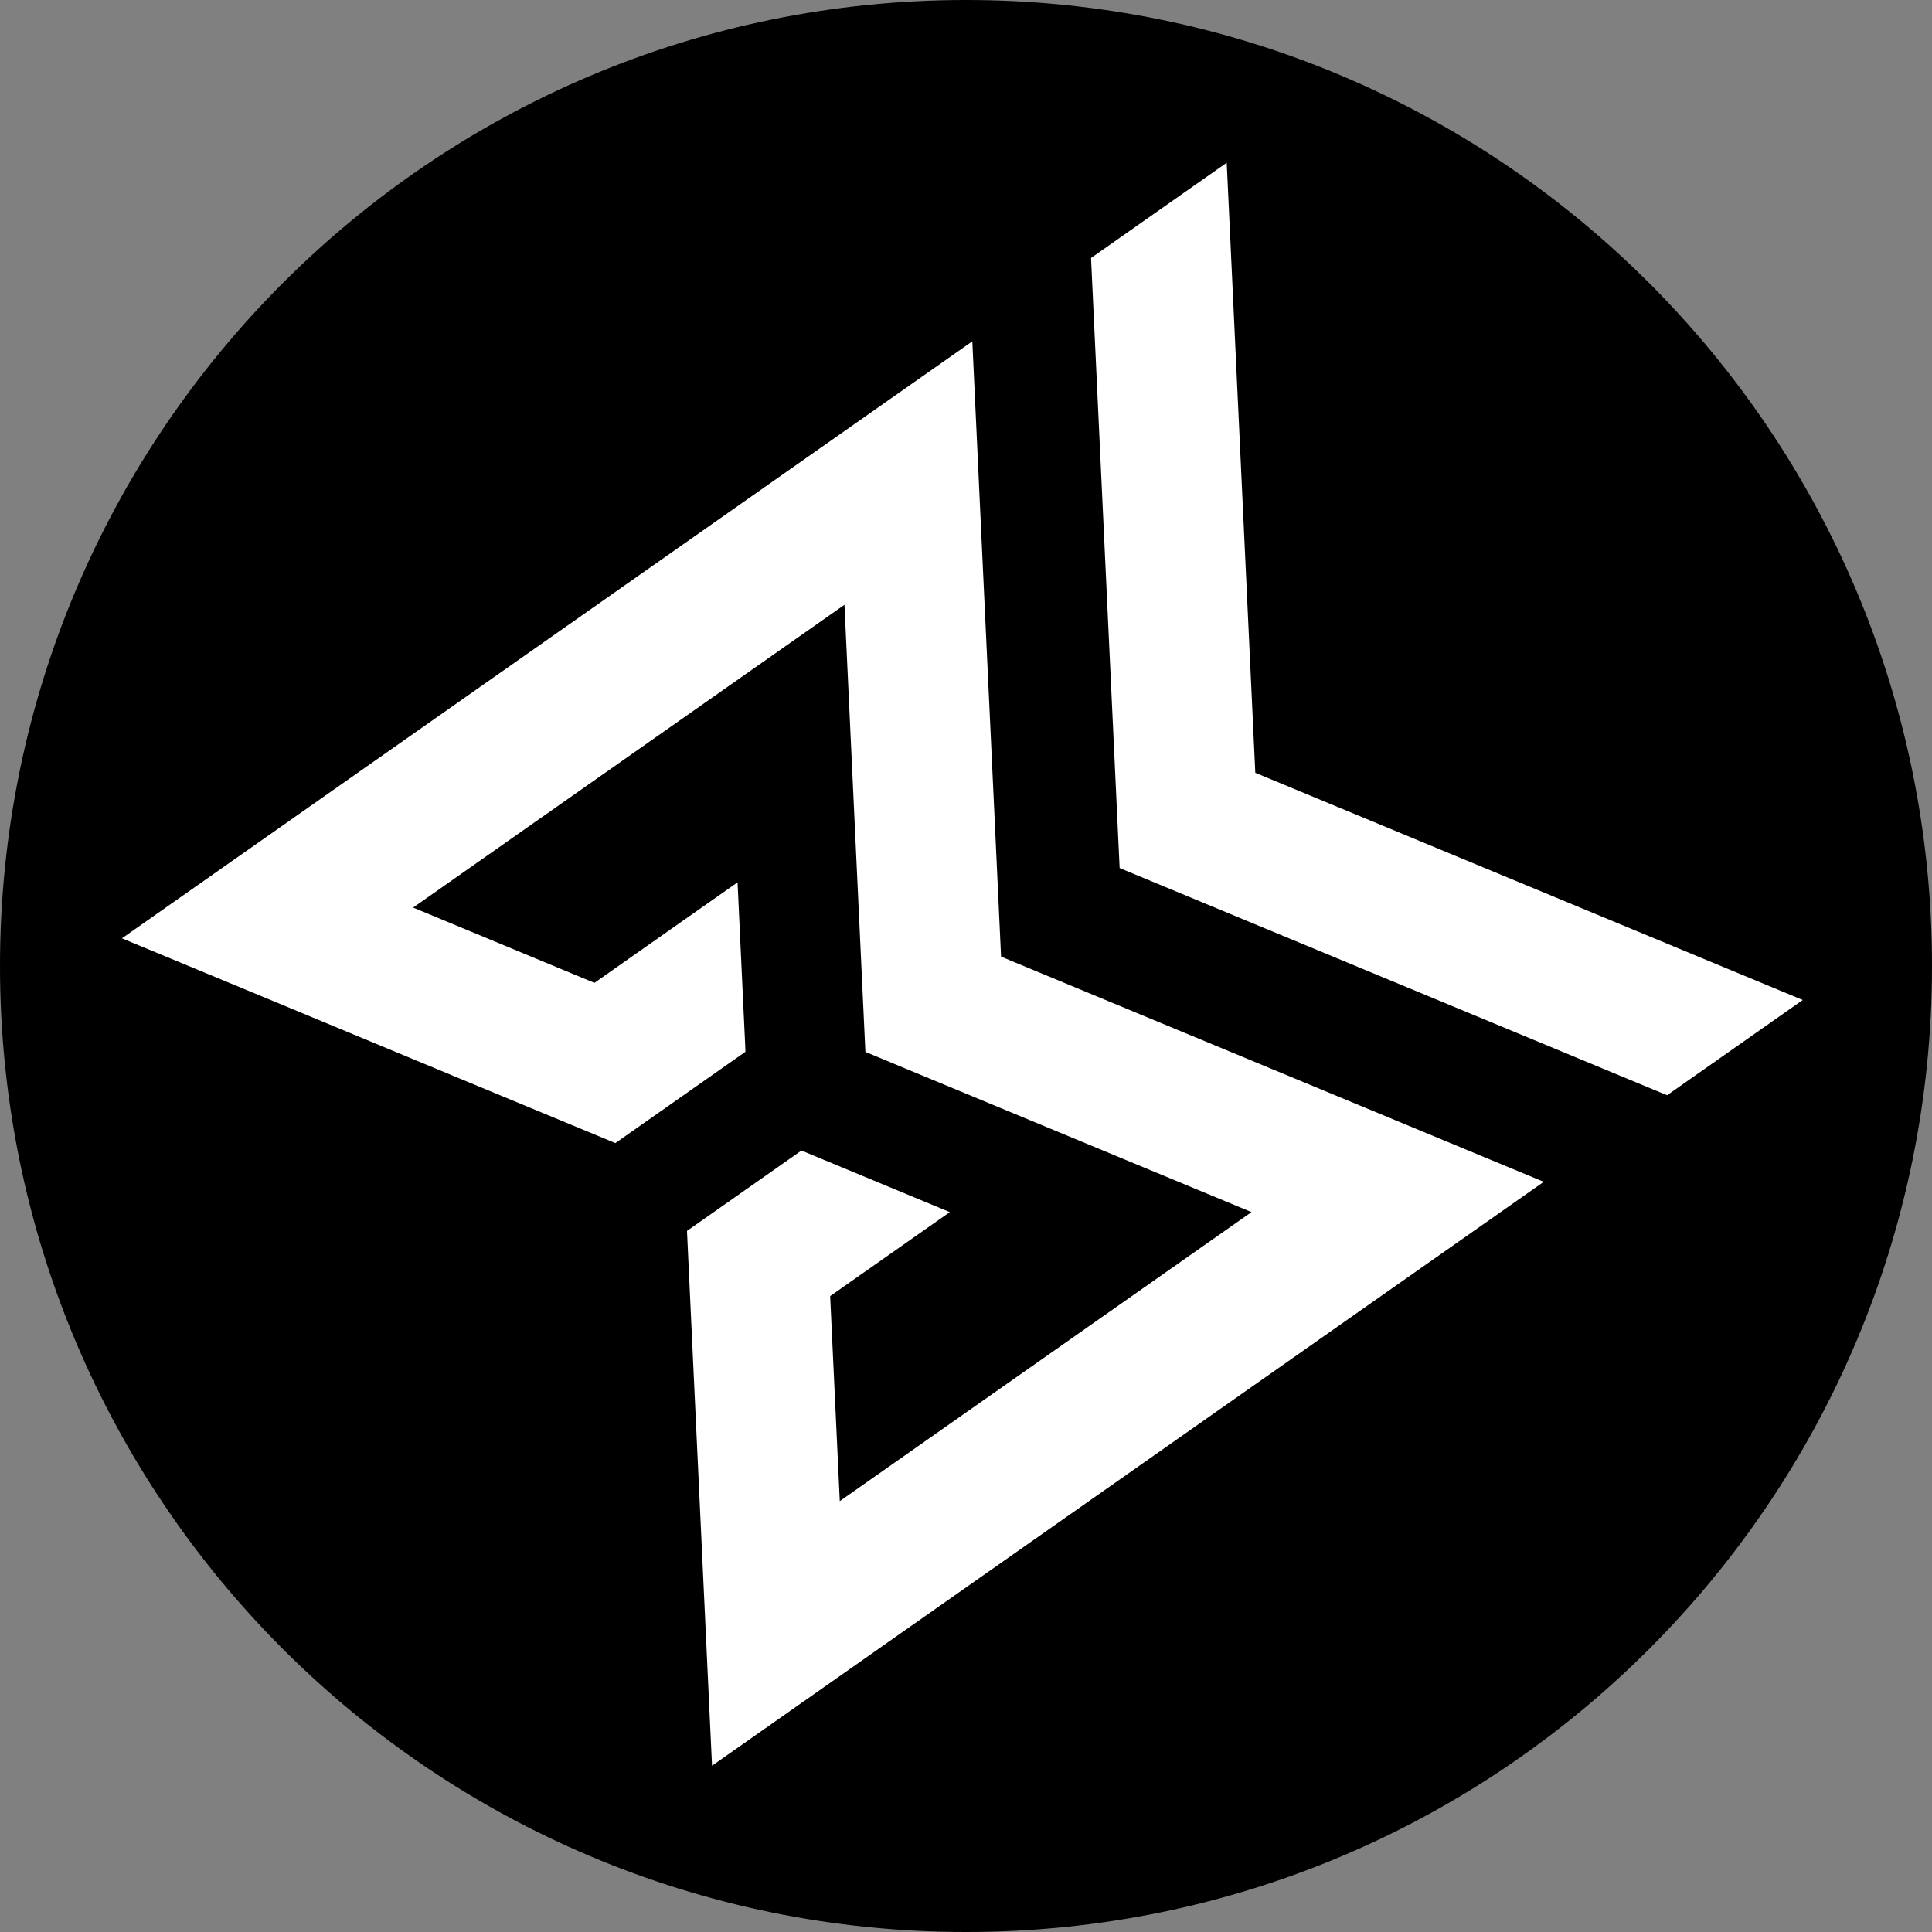 <svg xmlns="http://www.w3.org/2000/svg" xmlns:xlink="http://www.w3.org/1999/xlink" width="500" zoomAndPan="magnify" viewBox="0 0 375 375" height="500" preserveAspectRatio="xMidYMid meet" version="1.0"><rect x="0" y="0" width="375" height="375" fill="#808080" stroke="none"/><defs><clipPath id="a2306b314d"><path d="M 187.5 0 C 83.945 0 0 83.945 0 187.5 C 0 291.055 83.945 375 187.5 375 C 291.055 375 375 291.055 375 187.5 C 375 83.945 291.055 0 187.5 0 Z M 187.5 0 " clip-rule="nonzero"/></clipPath><clipPath id="40b340d05e"><path d="M 211 31 L 350 31 L 350 213 L 211 213 Z M 211 31 " clip-rule="nonzero"/></clipPath><clipPath id="5f83c7984f"><path d="M 351.566 192.938 L 136.723 343.766 L 23.387 182.328 L 238.23 31.5 Z M 351.566 192.938 " clip-rule="nonzero"/></clipPath><clipPath id="b87779ea6f"><path d="M 351.566 192.938 L 136.723 343.766 L 23.387 182.328 L 238.23 31.5 Z M 351.566 192.938 " clip-rule="nonzero"/></clipPath><clipPath id="7cfd220fde"><path d="M 23 66 L 300 66 L 300 343 L 23 343 Z M 23 66 " clip-rule="nonzero"/></clipPath><clipPath id="4b954c673b"><path d="M 351.566 192.938 L 136.723 343.766 L 23.387 182.328 L 238.23 31.5 Z M 351.566 192.938 " clip-rule="nonzero"/></clipPath><clipPath id="017d9c90d8"><path d="M 351.566 192.938 L 136.723 343.766 L 23.387 182.328 L 238.23 31.5 Z M 351.566 192.938 " clip-rule="nonzero"/></clipPath></defs><g clip-path="url(#a2306b314d)"><rect x="-37.5" width="450" fill="#000000" y="-37.5" height="450" fill-opacity="1"/></g><g clip-path="url(#40b340d05e)"><g clip-path="url(#5f83c7984f)"><g clip-path="url(#b87779ea6f)"><path fill="#ffffff" d="M 217.32 168.488 L 293.188 199.969 L 323.582 212.586 L 349.918 194.098 L 243.652 150 L 238.094 31.352 L 211.758 49.84 L 213.297 82.711 L 215.914 138.492 Z M 217.32 168.488 " fill-opacity="1" fill-rule="nonzero"/></g></g></g><g clip-path="url(#7cfd220fde)"><g clip-path="url(#4b954c673b)"><g clip-path="url(#017d9c90d8)"><path fill="#ffffff" d="M 53.852 194.648 L 89.039 209.262 L 119.441 221.871 L 144.688 204.148 L 144.645 202.91 L 144.238 194.316 L 143.16 171.266 L 115.375 190.773 L 80.188 176.16 L 163.91 117.387 L 166.566 174.172 L 167.973 204.168 L 177.309 208.051 L 242.914 235.266 L 163 291.367 L 161.133 251.574 L 184.355 235.27 L 159.898 225.117 L 155.559 223.32 L 133.344 238.918 L 134.801 270.062 L 136.664 309.855 L 138.203 342.727 L 299.641 229.391 L 269.246 216.777 L 218.594 195.762 L 194.305 185.68 L 193.035 158.414 L 190.246 98.898 L 188.715 66.02 L 23.449 182.039 Z M 53.852 194.648 " fill-opacity="1" fill-rule="nonzero"/></g></g></g></svg>
